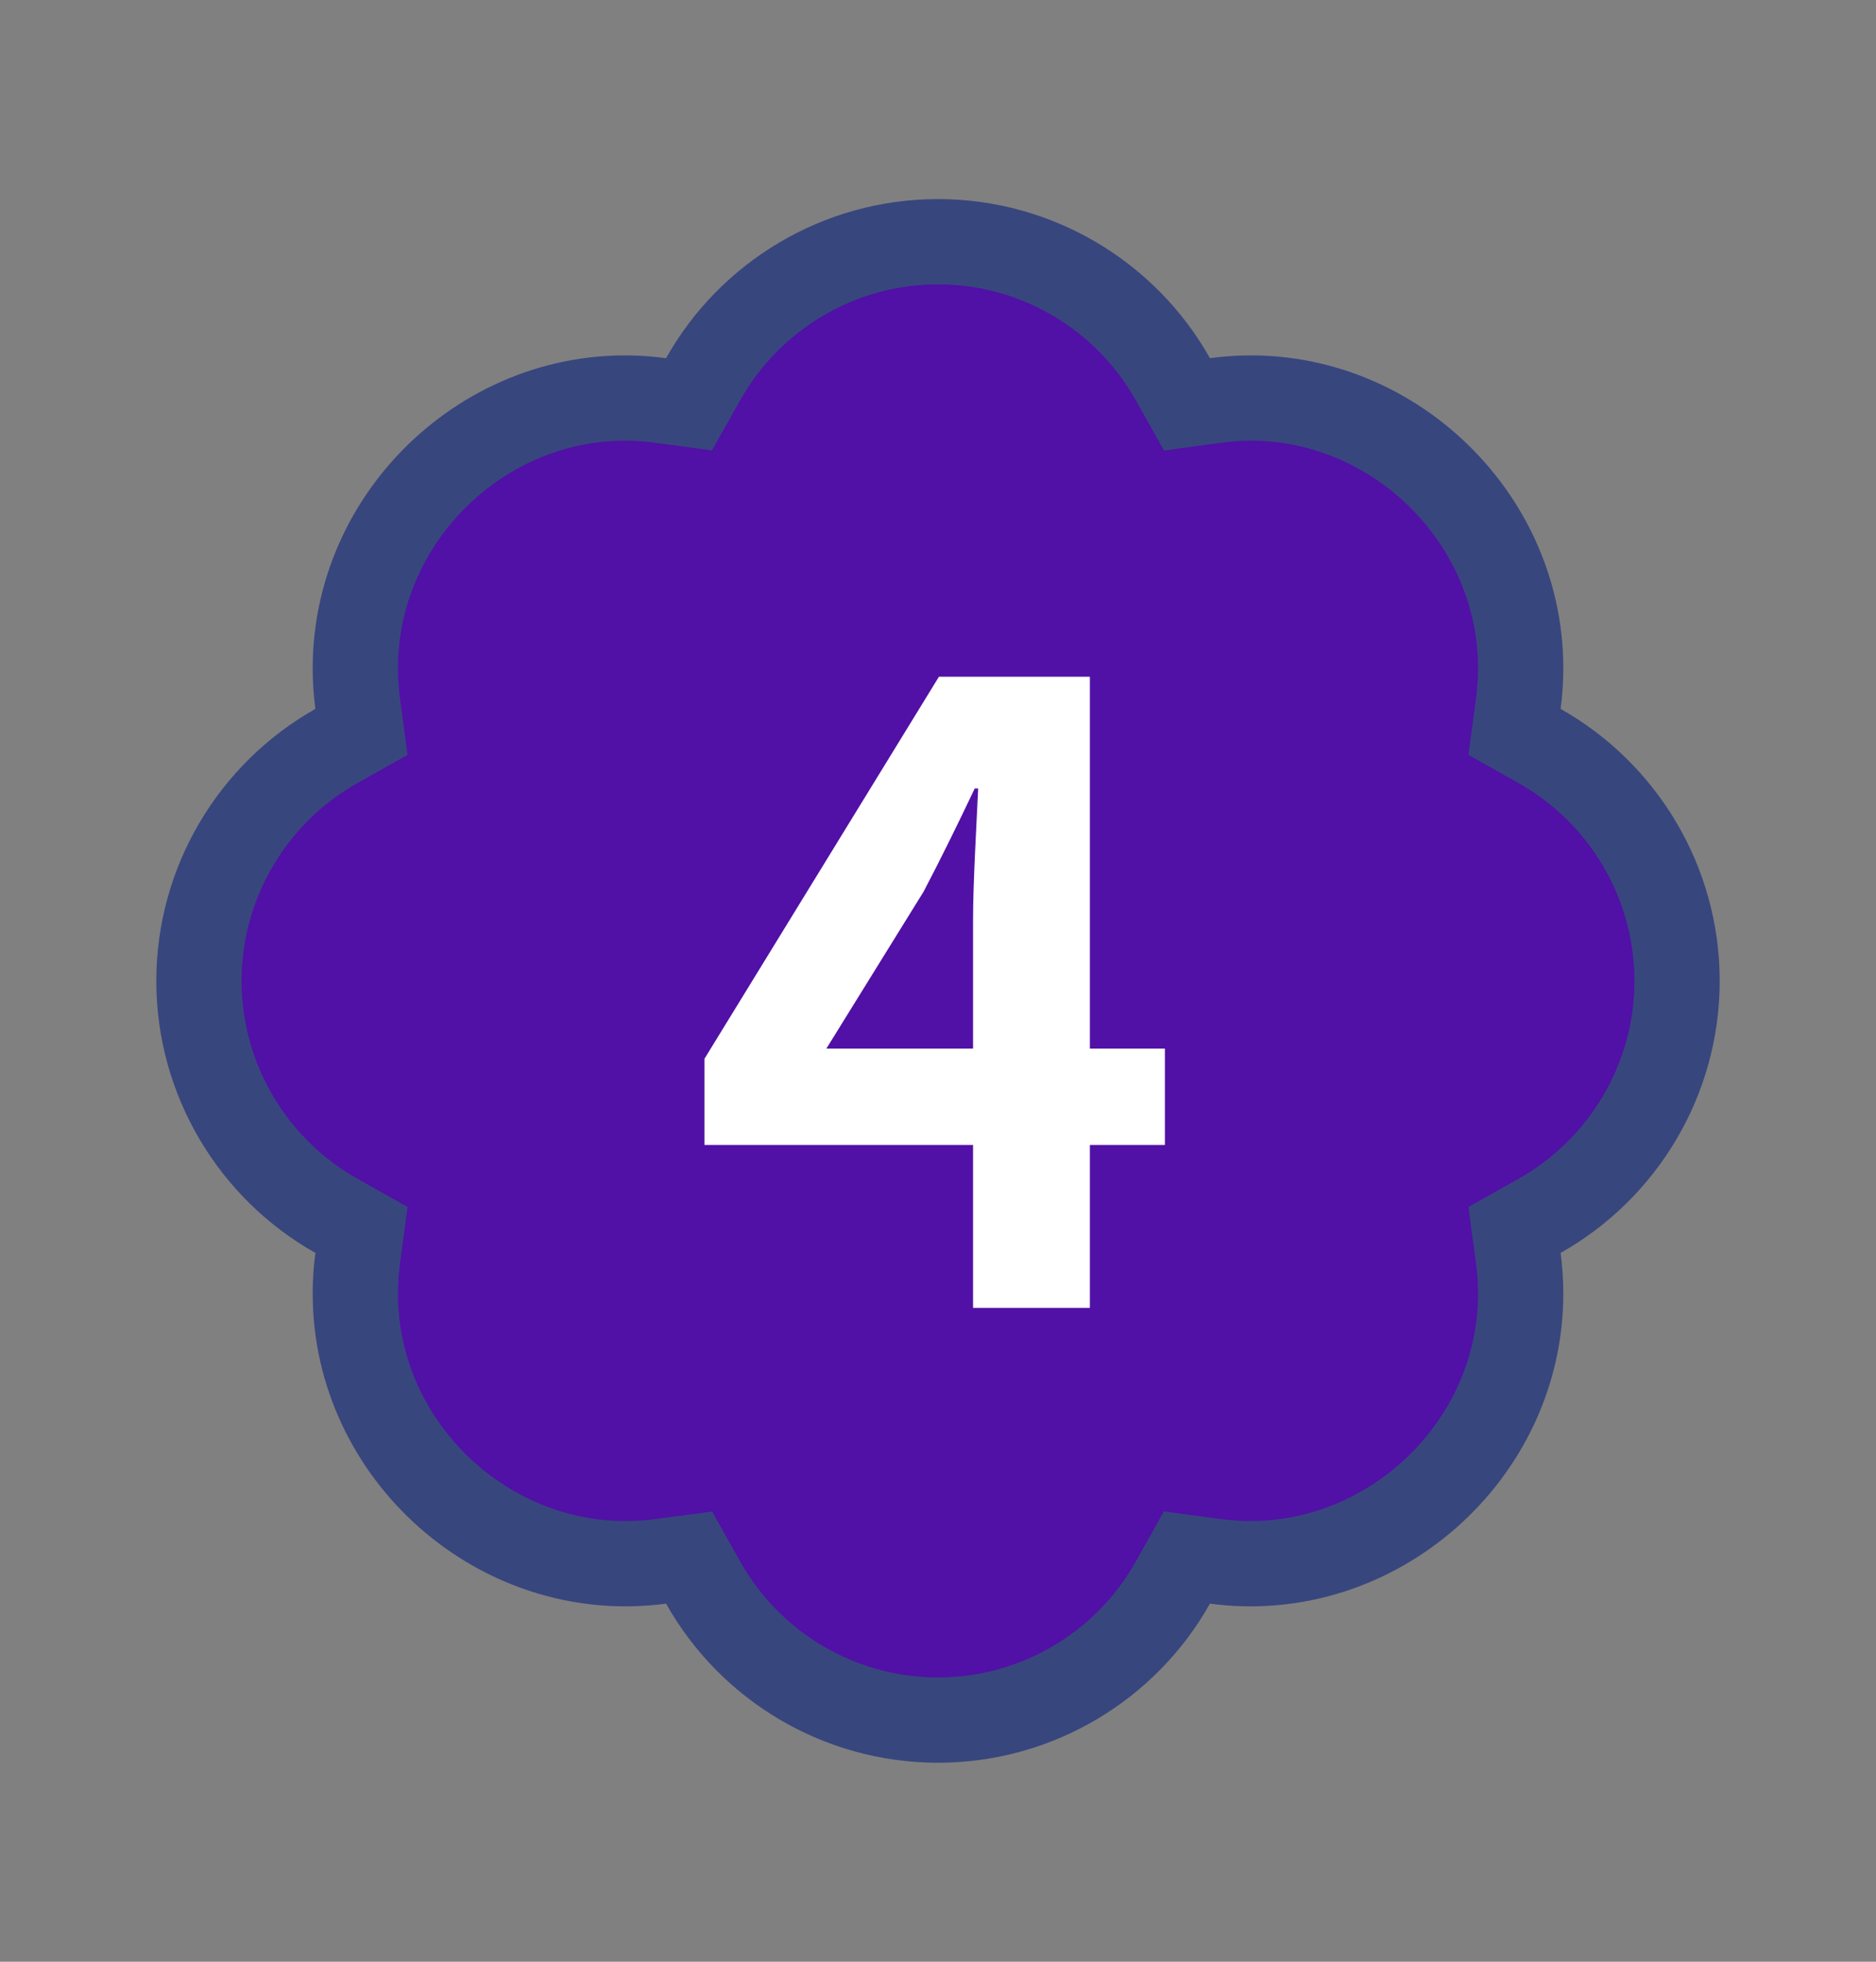<svg width="22" height="23" viewBox="0 0 22 23" fill="none" xmlns="http://www.w3.org/2000/svg">
<rect x="0" y="0" width="22" height="23" fill="#808080" stroke="none"/>
<path d="M17.806 8.246L17.761 8.581L18.056 8.747C19.032 9.297 19.667 10.342 19.667 11.501C19.667 12.659 19.032 13.705 18.056 14.254L17.761 14.42L17.806 14.755C17.824 14.894 17.833 15.032 17.833 15.167C17.833 17.049 16.132 18.557 14.255 18.306L13.919 18.261L13.753 18.557C13.205 19.533 12.16 20.167 11 20.167C9.84 20.167 8.795 19.533 8.247 18.557L8.081 18.262L7.745 18.306C5.864 18.557 4.167 17.049 4.167 15.168C4.167 15.03 4.176 14.892 4.194 14.756L4.239 14.42L3.944 14.254C2.968 13.705 2.333 12.659 2.333 11.501C2.333 10.342 2.968 9.297 3.944 8.747L4.239 8.581L4.194 8.246C4.176 8.107 4.167 7.969 4.167 7.834C4.167 5.951 5.864 4.44 7.744 4.695L8.08 4.74L8.247 4.444C8.795 3.469 9.84 2.834 11 2.834C12.16 2.834 13.205 3.469 13.753 4.444L13.92 4.741L14.256 4.695C16.131 4.44 17.833 5.951 17.833 7.834C17.833 7.969 17.824 8.107 17.806 8.246Z" fill="#5110A6" stroke="#38467E"/>
<path d="M11.411 15.334V10.784C11.411 10.354 11.451 9.684 11.471 9.244H11.431C11.241 9.644 11.041 10.054 10.831 10.454L9.691 12.294H13.661V13.424H8.261V12.414L11.011 7.934H12.781V15.334H11.411Z" fill="white"/>
</svg>
